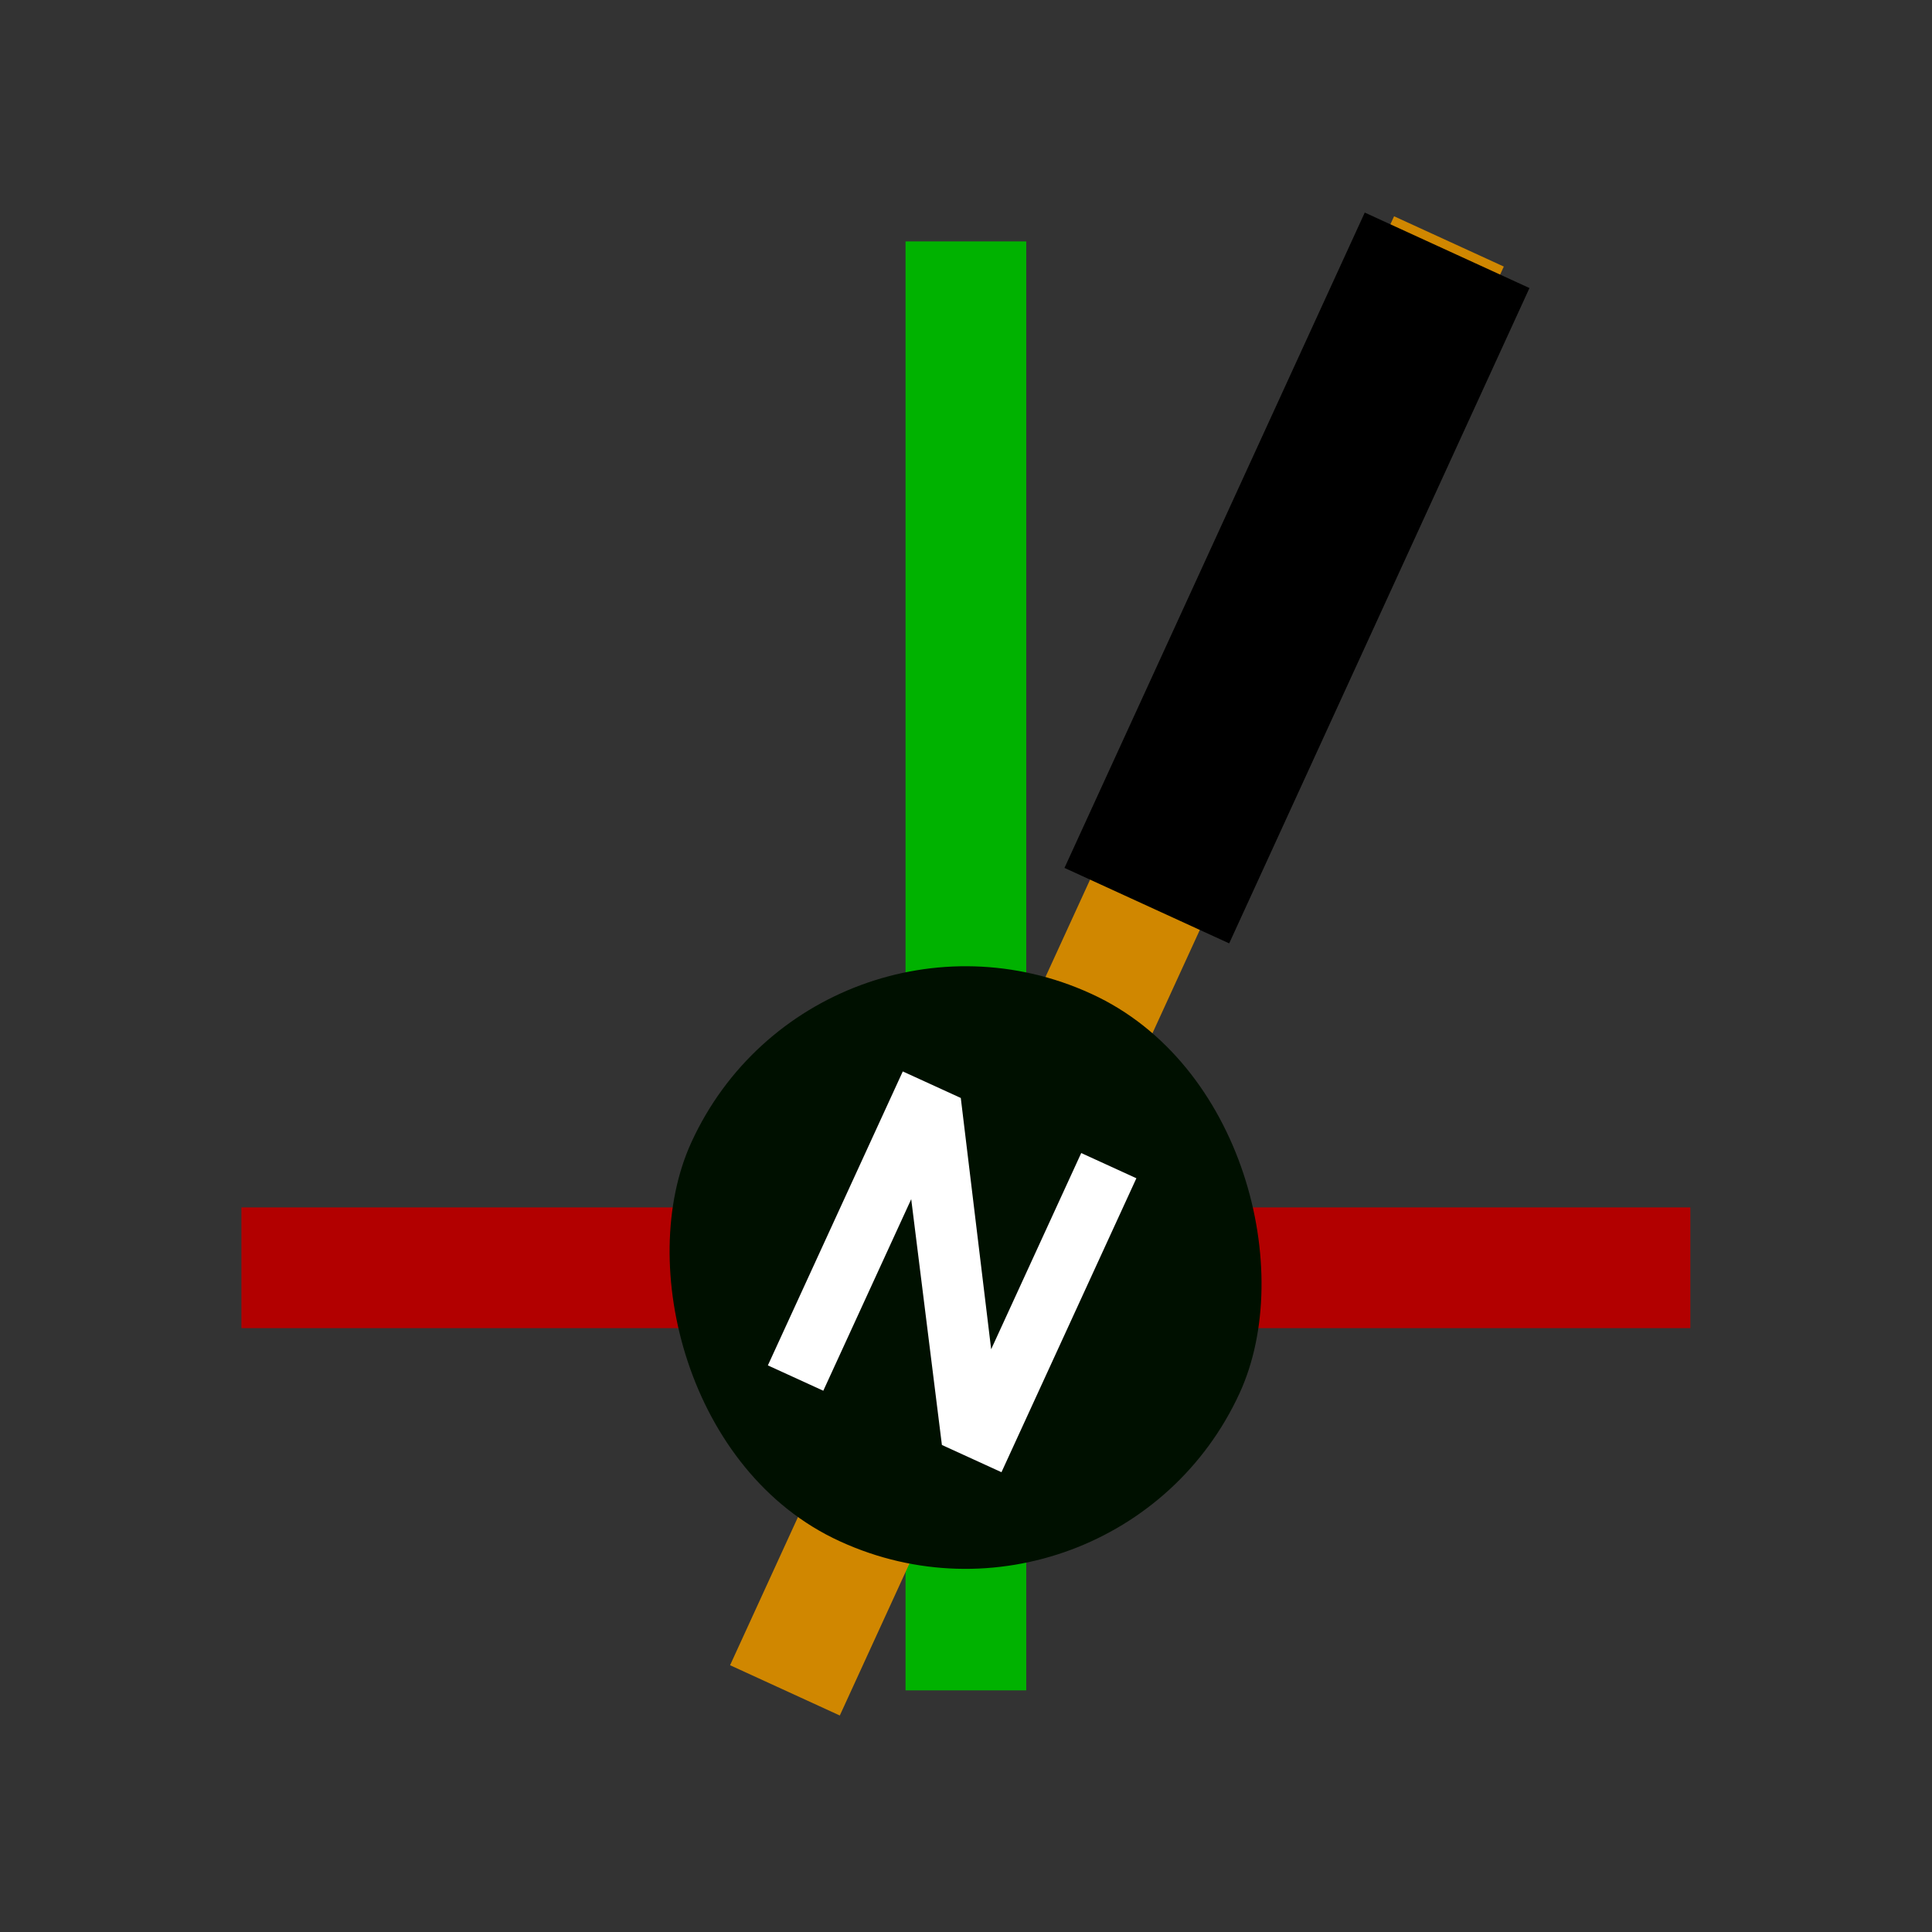 <?xml version="1.0" encoding="UTF-8" standalone="no"?>
<svg
   xmlns:dc="http://purl.org/dc/elements/1.1/"
   xmlns:cc="http://creativecommons.org/ns#"
   xmlns:rdf="http://www.w3.org/1999/02/22-rdf-syntax-ns#"
   xmlns:svg="http://www.w3.org/2000/svg"
   xmlns="http://www.w3.org/2000/svg"
   width="32"
   height="32"
   viewBox="0 0 8.467 8.467"
   version="1.1"
   id="svg8">
  <rect x="0" y="0" width="8.467" height="8.467" fill="#333333" stroke="none"/>
  <defs
     id="defs2" />
  <g
     id="layer1">
    <path
       style="fill:none;stroke:#b20000;stroke-width:0.529;stroke-linecap:butt;stroke-linejoin:miter;stroke-opacity:1;stroke-miterlimit:4;stroke-dasharray:none"
       d="M 1.058,5.556 H 7.408"
       id="path30" />
    <path
       style="fill:none;stroke:#00b200;stroke-width:0.529;stroke-linecap:butt;stroke-linejoin:miter;stroke-opacity:1;stroke-miterlimit:4;stroke-dasharray:none"
       d="M 4.233,7.408 V 1.058"
       id="path32" />
    <path
       style="fill:none;stroke:#d08700;stroke-width:0.529;stroke-linecap:butt;stroke-linejoin:miter;stroke-opacity:1;stroke-miterlimit:4;stroke-dasharray:none"
       d="M 3.44,7.408 6.35,1.058"
       id="path857" />
    <path
       style="fill:none;stroke:#000000;stroke-width:0.794;stroke-linecap:butt;stroke-linejoin:miter;stroke-miterlimit:4;stroke-dasharray:none;stroke-opacity:1"
       d="M 6.342,1.097 5.026,3.969"
       id="path863" />
    <rect
       style="fill:#001000;fill-opacity:1;stroke:none;stroke-width:0.353;stroke-miterlimit:4;stroke-dasharray:none;stroke-opacity:1"
       id="rect865"
       width="2.643"
       height="2.64"
       x="4.843"
       y="1.97"
       ry="1.32"
       transform="matrix(0.909,0.416,-0.417,0.909,0,0)" />
    <g
       aria-label="N"
       id="text869"
       style="font-style:normal;font-variant:normal;font-weight:bold;font-stretch:normal;font-size:1.587px;line-height:1.25;font-family:Arial;-inkscape-font-specification:'Arial Bold';fill:#ffffff;fill-opacity:1;stroke:none;stroke-width:0.265"
       transform="matrix(1.135,0.519,-0.52,1.133,2.455,-3.241)">
      <path
         d="M 3.746,6.426 V 5.289 H 3.97 L 4.435,6.048 V 5.289 H 4.648 V 6.426 H 4.418 l -0.458,-0.741 v 0.741 z"
         style="font-style:normal;font-variant:normal;font-weight:bold;font-stretch:normal;font-size:1.587px;font-family:Arial;-inkscape-font-specification:'Arial Bold';fill:#ffffff;stroke-width:0.265"
         id="path957" />
    </g>
  </g>
</svg>
